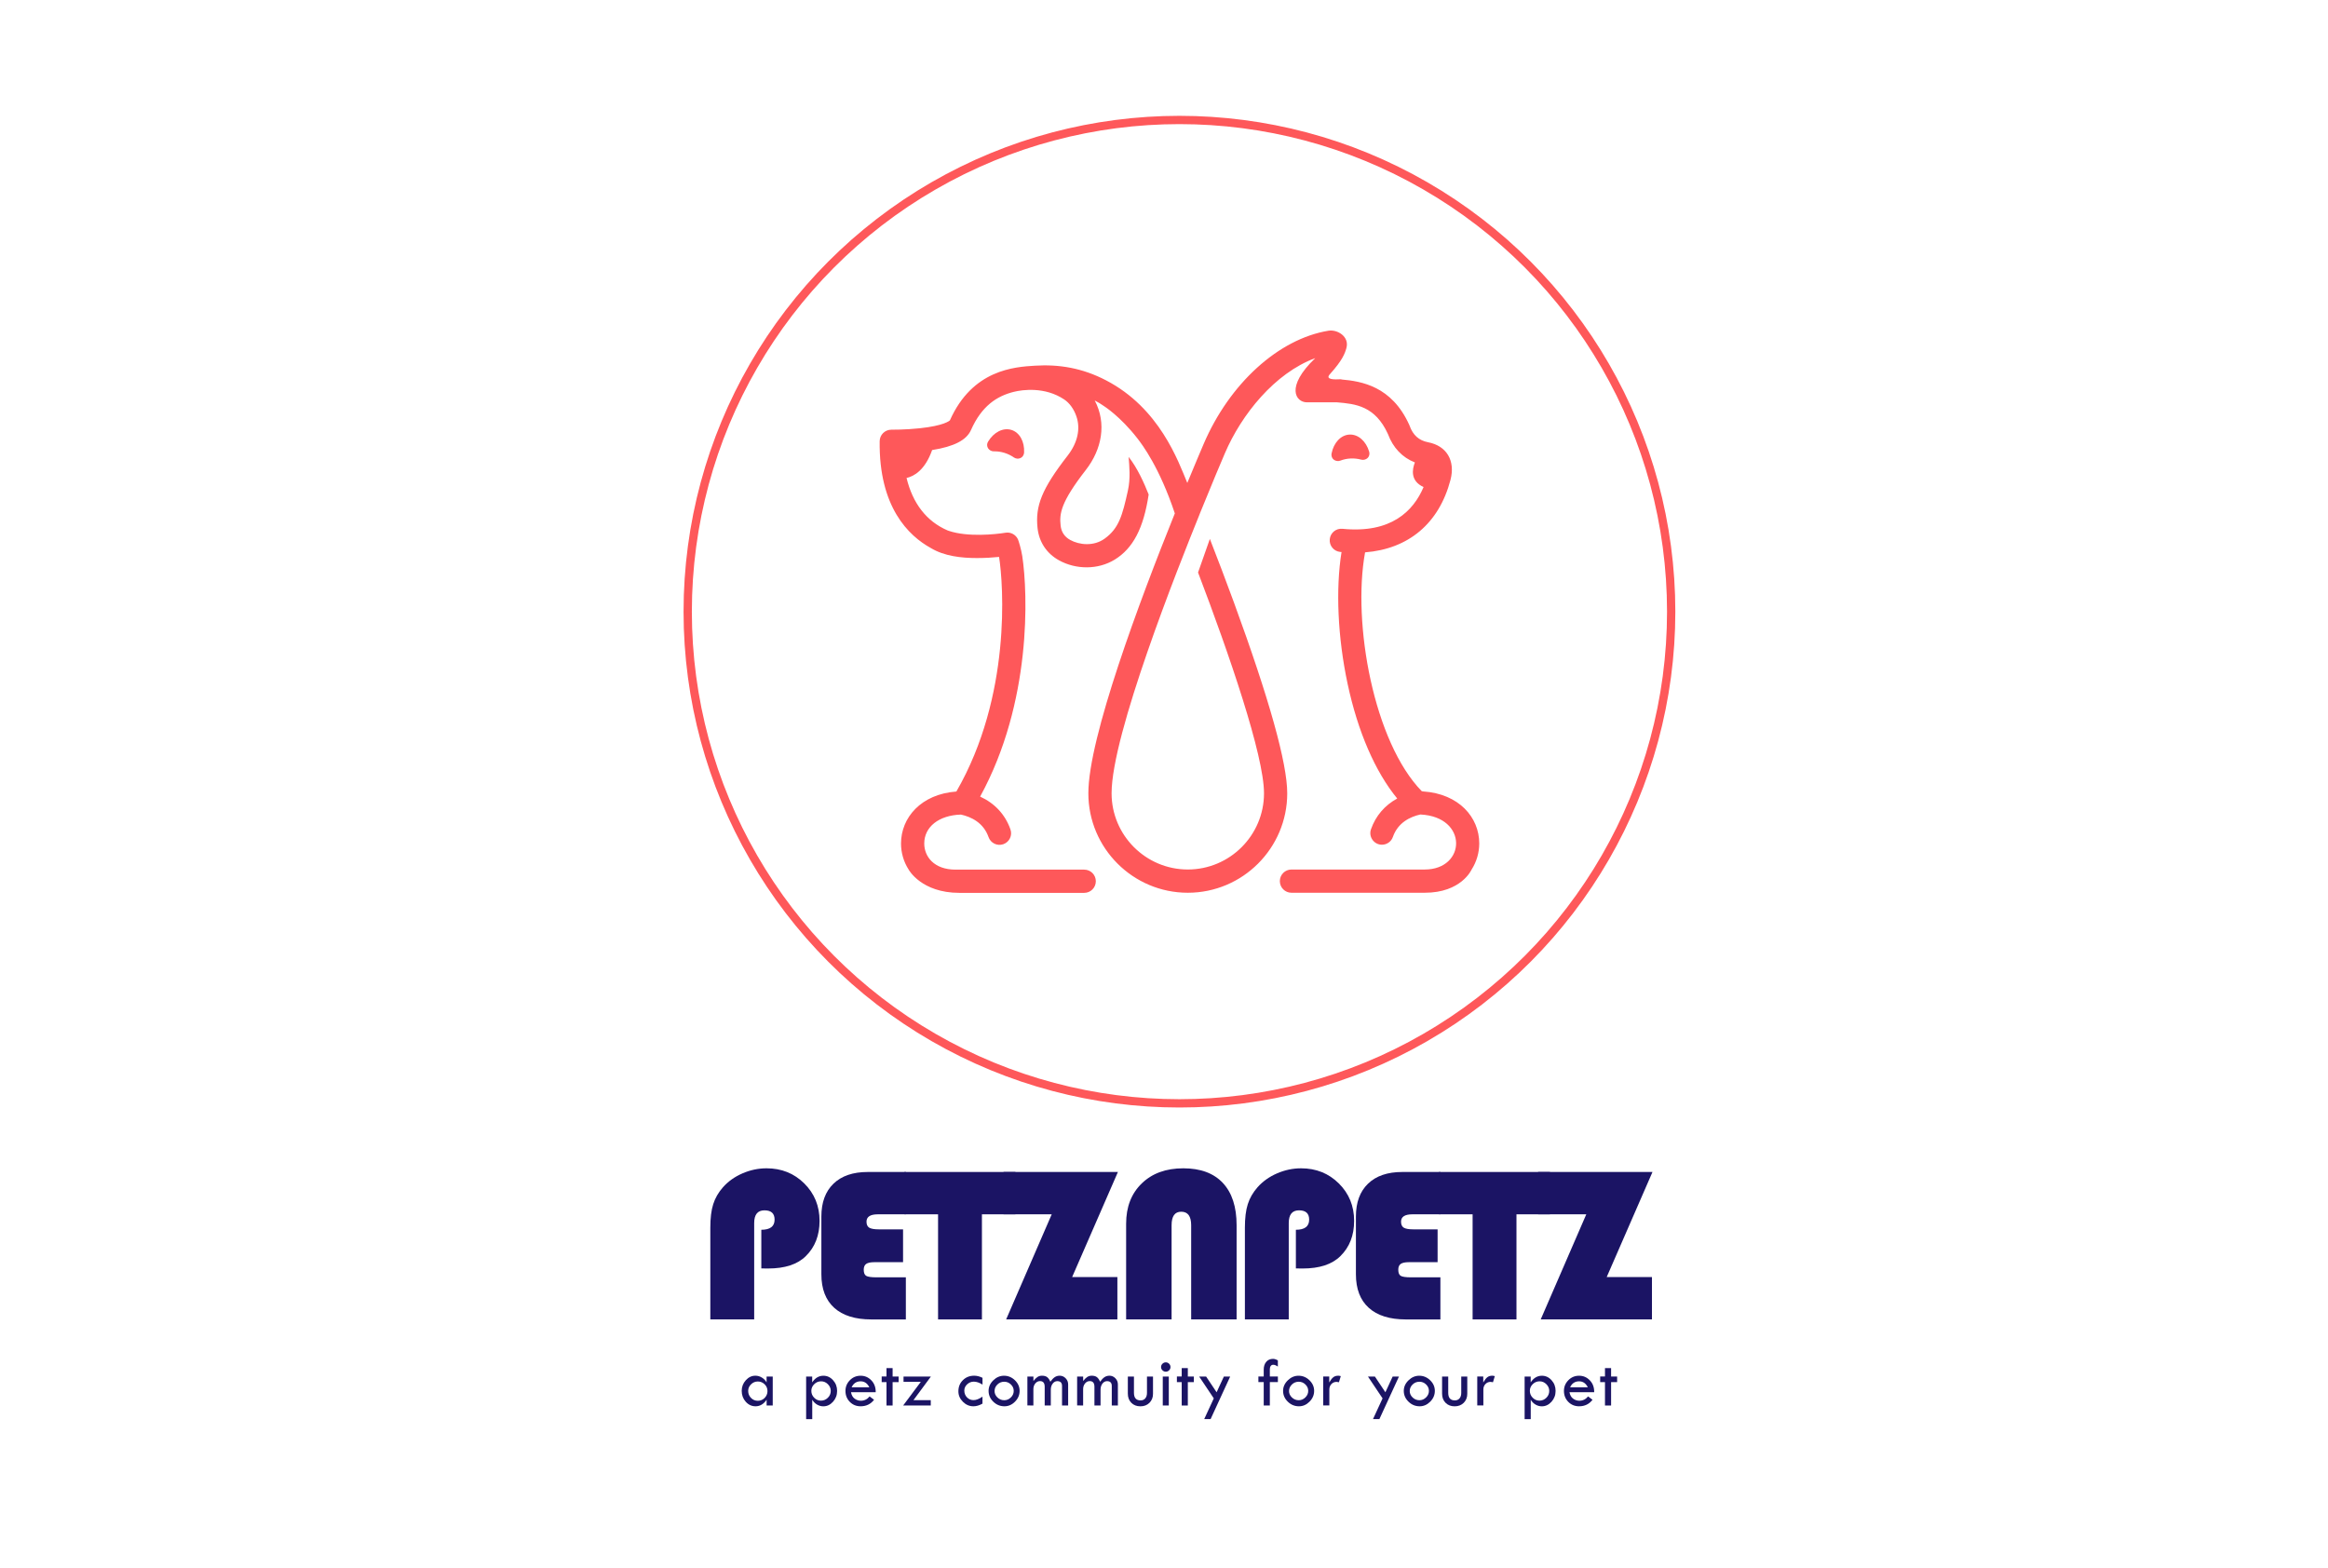 <?xml version="1.0" encoding="utf-8"?>
<!-- Generator: Adobe Illustrator 23.0.5, SVG Export Plug-In . SVG Version: 6.00 Build 0)  -->
<svg version="1.1" xmlns="http://www.w3.org/2000/svg" xmlns:xlink="http://www.w3.org/1999/xlink" x="0px" y="0px"
	 viewBox="0 0 841.89 566.93" style="enable-background:new 0 0 841.89 566.93;" xml:space="preserve">
<style type="text/css">
	.st0{fill:none;stroke:#FE585A;stroke-width:3;stroke-miterlimit:10;}
	.st1{fill:#1B1464;}
	.st2{fill:#FE585A;}
</style>
<g id="BG_1_">
	<circle class="st0" cx="426.53" cy="221.22" r="177.83"/>
	<g>
		<path class="st1" d="M275.32,458.75v-13.98c3.2,0,4.8-1.22,4.8-3.67c0-2.24-1.22-3.36-3.67-3.36c-2.47,0-3.71,1.54-3.71,4.61
			v34.84h-15.86v-33.2c0-3.44,0.34-6.26,1.04-8.46c0.69-2.2,1.87-4.25,3.54-6.15c1.88-2.11,4.22-3.78,7.03-5
			c2.81-1.22,5.72-1.84,8.71-1.84c5.42,0,9.97,1.82,13.65,5.47c3.68,3.65,5.53,8.16,5.53,13.55c0,5.23-1.65,9.48-4.96,12.73
			c-3.02,3-7.58,4.49-13.67,4.49L275.32,458.75z"/>
		<path class="st1" d="M326.58,444.61v11.88h-10.35c-1.41,0-2.4,0.21-2.99,0.63c-0.59,0.42-0.88,1.12-0.88,2.11
			c0,1.12,0.3,1.86,0.9,2.21c0.6,0.35,1.82,0.53,3.67,0.53h10.66v15.23h-12.46c-5.86,0-10.34-1.4-13.44-4.2
			c-3.1-2.8-4.65-6.84-4.65-12.13v-20.9c0-5.1,1.46-9.06,4.39-11.88s7.05-4.22,12.36-4.22h13.79v15.31h-10.12
			c-2.73,0-4.1,0.89-4.1,2.66c0,1.04,0.33,1.76,0.98,2.17c0.65,0.4,1.81,0.61,3.48,0.61H326.58z"/>
		<path class="st1" d="M355.1,439.18v38.01h-15.86v-38.01h-12.15v-15.31h40.12v15.31H355.1z"/>
		<path class="st1" d="M404.28,423.87l-16.56,38.01h16.37v15.31h-40.23l16.48-38.01h-17.42v-15.31H404.28z"/>
	</g>
	<g>
		<path class="st1" d="M468.64,458.75v-13.98c3.2,0,4.8-1.22,4.8-3.67c0-2.24-1.22-3.36-3.67-3.36c-2.47,0-3.71,1.54-3.71,4.61
			v34.84H450.2v-33.2c0-3.44,0.34-6.26,1.04-8.46c0.69-2.2,1.87-4.25,3.54-6.15c1.88-2.11,4.22-3.78,7.03-5
			c2.81-1.22,5.72-1.84,8.71-1.84c5.42,0,9.97,1.82,13.65,5.47c3.68,3.65,5.53,8.16,5.53,13.55c0,5.23-1.65,9.48-4.96,12.73
			c-3.02,3-7.58,4.49-13.67,4.49L468.64,458.75z"/>
		<path class="st1" d="M519.89,444.61v11.88h-10.35c-1.41,0-2.4,0.21-2.99,0.63c-0.59,0.42-0.88,1.12-0.88,2.11
			c0,1.12,0.3,1.86,0.9,2.21c0.6,0.35,1.82,0.53,3.67,0.53h10.66v15.23h-12.46c-5.86,0-10.34-1.4-13.44-4.2
			c-3.1-2.8-4.65-6.84-4.65-12.13v-20.9c0-5.1,1.46-9.06,4.39-11.88s7.05-4.22,12.36-4.22h13.79v15.31h-10.12
			c-2.73,0-4.1,0.89-4.1,2.66c0,1.04,0.33,1.76,0.98,2.17c0.65,0.4,1.81,0.61,3.48,0.61H519.89z"/>
		<path class="st1" d="M548.41,439.18v38.01h-15.86v-38.01h-12.15v-15.31h40.12v15.31H548.41z"/>
		<path class="st1" d="M597.6,423.87l-16.56,38.01h16.37v15.31h-40.23l16.48-38.01h-17.42v-15.31H597.6z"/>
	</g>
	<g>
		<path class="st1" d="M407.25,477.19v-34.61c0-6.07,1.88-10.92,5.65-14.57c3.76-3.65,8.77-5.47,15.03-5.47
			c6.23,0,11,1.77,14.31,5.31c3.3,3.54,4.96,8.63,4.96,15.27v34.06h-16.43v-34.06c0-3.25-1.2-4.88-3.6-4.88
			c-2.32,0-3.48,1.63-3.48,4.88v34.06H407.25z"/>
	</g>
	<g>
		<path class="st1" d="M277.24,497.85h2.21v10.47h-2.21v-2.08c-1.07,1.58-2.41,2.37-4,2.37c-1.38,0-2.56-0.54-3.54-1.63
			s-1.47-2.4-1.47-3.95c0-1.46,0.49-2.74,1.48-3.84c0.99-1.1,2.14-1.64,3.47-1.64c0.82,0,1.6,0.22,2.34,0.67s1.31,1.03,1.71,1.75
			V497.85z M277.55,503.12c0-0.96-0.34-1.78-1.03-2.46c-0.69-0.68-1.51-1.02-2.47-1.02c-0.93,0-1.75,0.34-2.44,1.02
			s-1.04,1.47-1.04,2.39c0,0.99,0.34,1.83,1.02,2.53c0.68,0.69,1.5,1.04,2.47,1.04c0.96,0,1.78-0.34,2.47-1.03
			C277.2,504.88,277.55,504.06,277.55,503.12z"/>
		<path class="st1" d="M293.72,497.85v2.11c1.06-1.6,2.41-2.4,4.06-2.4c1.35,0,2.52,0.54,3.49,1.62c0.98,1.08,1.46,2.37,1.46,3.87
			c0,1.51-0.49,2.82-1.48,3.92s-2.16,1.65-3.5,1.65c-0.78,0-1.52-0.2-2.24-0.61c-0.71-0.41-1.3-0.99-1.77-1.76v7h-2.21v-15.39
			H293.72z M300.43,503.04c0-0.92-0.35-1.73-1.04-2.42c-0.69-0.69-1.51-1.04-2.45-1.04c-0.95,0-1.78,0.34-2.48,1.03
			c-0.7,0.69-1.05,1.49-1.05,2.42c0,0.96,0.34,1.79,1.03,2.49s1.5,1.05,2.44,1.05c0.97,0,1.8-0.35,2.5-1.04
			C300.08,504.85,300.43,504.01,300.43,503.04z"/>
		<path class="st1" d="M316.69,503.51h-8.94c0.19,1.08,0.64,1.86,1.33,2.35c0.69,0.5,1.44,0.74,2.25,0.74c1.25,0,2.3-0.52,3.15-1.56
			l1.61,1.22c-1.21,1.57-2.83,2.35-4.86,2.35c-1.56,0-2.86-0.53-3.91-1.6s-1.57-2.39-1.57-3.97c0-1.48,0.53-2.77,1.59-3.85
			c1.06-1.09,2.36-1.63,3.89-1.63c1.51,0,2.8,0.55,3.87,1.66C316.18,500.32,316.71,501.75,316.69,503.51z M307.98,501.74h6.4
			c-0.71-1.44-1.76-2.16-3.15-2.16C309.72,499.59,308.64,500.31,307.98,501.74z"/>
		<path class="st1" d="M320.59,494.8h2.21v3.05h2.18v2.02h-2.18v8.46h-2.21v-8.46h-1.74v-2.04h1.74V494.8z"/>
		<path class="st1" d="M326.75,497.85h9.9l-6.31,8.54h6.26v1.93h-9.98l6.39-8.56h-6.26V497.85z"/>
		<path class="st1" d="M355.3,505.12v2.53c-1.13,0.64-2.22,0.96-3.28,0.96c-1.45,0-2.71-0.54-3.8-1.63
			c-1.09-1.09-1.63-2.35-1.63-3.78c0-1.63,0.54-2.97,1.63-4.04c1.08-1.07,2.44-1.61,4.08-1.61c0.97,0,1.98,0.25,3.01,0.76v2.46
			c-1.11-0.71-2.16-1.07-3.15-1.07c-0.91,0-1.71,0.32-2.4,0.96s-1.03,1.4-1.03,2.26c0,0.97,0.32,1.79,0.96,2.46
			c0.64,0.66,1.43,1,2.36,1C352.99,506.39,354.08,505.97,355.3,505.12z"/>
		<path class="st1" d="M357.51,503.04c0-1.43,0.56-2.7,1.69-3.81c1.13-1.11,2.43-1.67,3.89-1.67c1.51,0,2.82,0.55,3.95,1.64
			c1.13,1.1,1.69,2.38,1.69,3.84c0,1.47-0.55,2.77-1.66,3.89c-1.1,1.12-2.38,1.68-3.83,1.68c-1.55,0-2.89-0.55-4.03-1.66
			S357.51,504.54,357.51,503.04z M366.6,503.04c0-0.89-0.34-1.66-1.02-2.32c-0.68-0.66-1.48-0.99-2.41-0.99
			c-0.96,0-1.78,0.33-2.47,1c-0.69,0.67-1.03,1.46-1.03,2.38c0,0.88,0.35,1.65,1.05,2.32s1.52,0.99,2.46,0.99
			c0.91,0,1.71-0.34,2.4-1.02S366.6,503.94,366.6,503.04z"/>
		<path class="st1" d="M371.54,508.32v-10.47h2.18v1.61c0.52-0.66,1.01-1.14,1.48-1.45s1.01-0.46,1.62-0.46
			c0.8,0,1.42,0.17,1.87,0.52s0.84,0.9,1.15,1.66c0.55-0.76,1.09-1.32,1.6-1.66s1.11-0.52,1.79-0.52c0.83,0,1.55,0.31,2.15,0.93
			c0.6,0.62,0.9,1.36,0.9,2.21v7.62h-2.21v-7.05c0-1.16-0.57-1.74-1.72-1.74c-0.65,0-1.21,0.3-1.66,0.89s-0.68,1.32-0.68,2.2v5.7
			h-2.21v-6.75c0-1.37-0.56-2.06-1.69-2.06c-0.67,0-1.24,0.28-1.7,0.84s-0.7,1.25-0.7,2.07v5.9H371.54z"/>
		<path class="st1" d="M389.53,508.32v-10.47h2.18v1.61c0.52-0.66,1.01-1.14,1.48-1.45s1.01-0.46,1.62-0.46
			c0.8,0,1.42,0.17,1.87,0.52s0.84,0.9,1.15,1.66c0.55-0.76,1.09-1.32,1.6-1.66s1.11-0.52,1.79-0.52c0.83,0,1.55,0.31,2.15,0.93
			c0.6,0.62,0.9,1.36,0.9,2.21v7.62h-2.21v-7.05c0-1.16-0.57-1.74-1.72-1.74c-0.65,0-1.21,0.3-1.66,0.89s-0.68,1.32-0.68,2.2v5.7
			h-2.21v-6.75c0-1.37-0.56-2.06-1.69-2.06c-0.67,0-1.24,0.28-1.7,0.84s-0.7,1.25-0.7,2.07v5.9H389.53z"/>
		<path class="st1" d="M407.87,497.85h2.21v5.9c0,1.82,0.8,2.73,2.4,2.73c0.71,0,1.27-0.24,1.69-0.73c0.42-0.49,0.62-1.15,0.62-2
			v-5.9h2.18v6.26c0,1.31-0.43,2.39-1.28,3.24c-0.85,0.85-1.95,1.27-3.27,1.27c-1.35,0-2.45-0.42-3.29-1.27s-1.26-1.95-1.26-3.31
			V497.85z"/>
		<path class="st1" d="M419.88,494.41c0-0.46,0.17-0.85,0.51-1.19c0.34-0.33,0.74-0.5,1.21-0.5c0.46,0,0.85,0.17,1.19,0.5
			c0.33,0.33,0.5,0.73,0.5,1.19c0,0.47-0.17,0.86-0.5,1.19c-0.33,0.33-0.73,0.5-1.19,0.5c-0.47,0-0.87-0.17-1.21-0.5
			C420.05,495.27,419.88,494.87,419.88,494.41z M420.5,497.85h2.18v10.47h-2.18V497.85z"/>
		<path class="st1" d="M427.35,494.8h2.21v3.05h2.18v2.02h-2.18v8.46h-2.21v-8.46h-1.74v-2.04h1.74V494.8z"/>
		<path class="st1" d="M433.66,497.85h2.51l3.8,5.69l2.63-5.69h2.28l-7.08,15.39h-2.31l3.46-7.49L433.66,497.85z"/>
		<path class="st1" d="M462.12,492.01v2.23c-0.64-0.43-1.2-0.65-1.66-0.65c-0.39,0-0.69,0.14-0.91,0.43
			c-0.22,0.29-0.33,0.69-0.33,1.2v2.62h2.91v2.02h-2.91v8.46h-2.21v-8.46h-1.93v-2.02h1.93v-2.47c0-1.19,0.31-2.14,0.92-2.85
			c0.61-0.71,1.43-1.06,2.46-1.06C460.89,491.46,461.47,491.64,462.12,492.01z"/>
		<path class="st1" d="M464.01,503.04c0-1.43,0.56-2.7,1.7-3.81c1.13-1.11,2.43-1.67,3.89-1.67c1.51,0,2.82,0.55,3.95,1.64
			c1.13,1.1,1.69,2.38,1.69,3.84c0,1.47-0.55,2.77-1.66,3.89c-1.11,1.12-2.38,1.68-3.83,1.68c-1.55,0-2.89-0.55-4.03-1.66
			C464.58,505.84,464.01,504.54,464.01,503.04z M473.1,503.04c0-0.89-0.34-1.66-1.02-2.32c-0.68-0.66-1.48-0.99-2.41-0.99
			c-0.96,0-1.78,0.33-2.47,1c-0.69,0.67-1.04,1.46-1.04,2.38c0,0.88,0.35,1.65,1.05,2.32c0.7,0.66,1.52,0.99,2.46,0.99
			c0.91,0,1.71-0.34,2.4-1.02S473.1,503.94,473.1,503.04z"/>
		<path class="st1" d="M480.7,497.85V500c0.49-0.86,0.97-1.49,1.44-1.87c0.47-0.39,1.08-0.58,1.83-0.58c0.21,0,0.52,0.05,0.91,0.15
			l-0.67,2.21c-0.42-0.08-0.7-0.13-0.84-0.13c-0.75,0-1.37,0.26-1.87,0.78c-0.5,0.52-0.76,1.17-0.76,1.95v5.8h-2.21v-10.47H480.7z"
			/>
		<path class="st1" d="M494.7,497.85h2.51l3.8,5.69l2.63-5.69h2.28l-7.08,15.39h-2.31l3.46-7.49L494.7,497.85z"/>
		<path class="st1" d="M507.66,503.04c0-1.43,0.56-2.7,1.7-3.81c1.13-1.11,2.43-1.67,3.89-1.67c1.51,0,2.82,0.55,3.95,1.64
			c1.13,1.1,1.69,2.38,1.69,3.84c0,1.47-0.55,2.77-1.66,3.89c-1.11,1.12-2.38,1.68-3.83,1.68c-1.55,0-2.89-0.55-4.03-1.66
			C508.23,505.84,507.66,504.54,507.66,503.04z M516.75,503.04c0-0.89-0.34-1.66-1.02-2.32c-0.68-0.66-1.48-0.99-2.41-0.99
			c-0.96,0-1.78,0.33-2.47,1c-0.69,0.67-1.04,1.46-1.04,2.38c0,0.88,0.35,1.65,1.05,2.32c0.7,0.66,1.52,0.99,2.46,0.99
			c0.91,0,1.71-0.34,2.4-1.02S516.75,503.94,516.75,503.04z"/>
		<path class="st1" d="M521.52,497.85h2.21v5.9c0,1.82,0.8,2.73,2.4,2.73c0.71,0,1.27-0.24,1.69-0.73c0.42-0.49,0.62-1.15,0.62-2
			v-5.9h2.18v6.26c0,1.31-0.43,2.39-1.28,3.24s-1.95,1.27-3.28,1.27c-1.35,0-2.45-0.42-3.29-1.27s-1.26-1.95-1.26-3.31V497.85z"/>
		<path class="st1" d="M536.4,497.85V500c0.49-0.86,0.97-1.49,1.44-1.87c0.47-0.39,1.08-0.58,1.83-0.58c0.21,0,0.52,0.05,0.91,0.15
			l-0.67,2.21c-0.42-0.08-0.7-0.13-0.84-0.13c-0.75,0-1.37,0.26-1.87,0.78c-0.5,0.52-0.76,1.17-0.76,1.95v5.8h-2.21v-10.47H536.4z"
			/>
		<path class="st1" d="M553.55,497.85v2.11c1.06-1.6,2.41-2.4,4.06-2.4c1.35,0,2.52,0.54,3.49,1.62c0.98,1.08,1.46,2.37,1.46,3.87
			c0,1.51-0.49,2.82-1.48,3.92s-2.16,1.65-3.5,1.65c-0.78,0-1.52-0.2-2.24-0.61s-1.3-0.99-1.77-1.76v7h-2.21v-15.39H553.55z
			 M560.26,503.04c0-0.92-0.35-1.73-1.04-2.42c-0.69-0.69-1.51-1.04-2.45-1.04c-0.96,0-1.78,0.34-2.48,1.03
			c-0.7,0.69-1.04,1.49-1.04,2.42c0,0.96,0.34,1.79,1.03,2.49c0.69,0.7,1.5,1.05,2.44,1.05c0.97,0,1.8-0.35,2.5-1.04
			S560.26,504.01,560.26,503.04z"/>
		<path class="st1" d="M576.52,503.51h-8.94c0.19,1.08,0.64,1.86,1.33,2.35c0.69,0.5,1.44,0.74,2.25,0.74c1.25,0,2.3-0.52,3.15-1.56
			l1.61,1.22c-1.21,1.57-2.83,2.35-4.86,2.35c-1.56,0-2.86-0.53-3.91-1.6s-1.57-2.39-1.57-3.97c0-1.48,0.53-2.77,1.59-3.85
			c1.06-1.09,2.36-1.63,3.89-1.63c1.51,0,2.8,0.55,3.87,1.66C576.01,500.32,576.54,501.75,576.52,503.51z M567.81,501.74h6.4
			c-0.71-1.44-1.76-2.16-3.15-2.16C569.55,499.59,568.46,500.31,567.81,501.74z"/>
		<path class="st1" d="M580.42,494.8h2.21v3.05h2.18v2.02h-2.18v8.46h-2.21v-8.46h-1.74v-2.04h1.74V494.8z"/>
	</g>
</g>
<g id="graphics">
	<g>
		<path class="st2" d="M357.36,159.68c-1.1,1.83,0.38,3.6,2.08,3.56c1.23-0.03,2.5,0.14,3.77,0.53c1.27,0.39,2.42,0.96,3.42,1.66
			c1.39,0.98,3.6,0.34,3.72-1.8c0.2-3.85-1.58-7.23-4.61-8.15C362.7,154.57,359.34,156.37,357.36,159.68z"/>
		<path class="st2" d="M484.72,166.59c1.15-0.44,2.41-0.71,3.73-0.77c1.32-0.06,2.6,0.09,3.78,0.41c1.64,0.45,3.51-0.9,2.89-2.94
			c-1.11-3.7-3.92-6.27-7.09-6.12c-3.17,0.15-5.72,2.99-6.47,6.77C481.14,166.04,483.13,167.2,484.72,166.59z"/>
		<path class="st2" d="M532.18,314.5c1.83-2.86,2.77-6.16,2.77-9.45c0-9.42-7.33-17.94-20.24-18.81c-0.18-0.05-0.37-0.08-0.56-0.1
			c-17.27-17.71-25.18-60.6-20.49-86.37c15.71-1.23,26.76-10.46,30.89-26.21c1.82-6.97-1.41-12.34-8.11-13.61
			c-3.29-0.63-5.47-2.58-6.67-5.96c-0.04-0.11-0.08-0.21-0.13-0.32c-6.34-14.05-17.31-15.79-24.58-16.43c0-0.03,0.03-0.08,0-0.08
			c-2.63,0.15-5.89,0.14-4.15-1.79c4.64-5.15,5.46-7.58,5.99-9.46c1.18-4.14-3.21-6.84-6.5-6.3c-18.06,2.98-35.77,19.12-45.13,40.99
			c-1.22,2.86-3.3,7.76-5.9,14.06c-3.3-7.93-10.03-27.05-29.41-37.12c-8.54-4.44-16.93-5.83-25.7-5.28
			c-7.32,0.45-22.54,1.37-30.74,19.76c-0.25,0.25-2.25,1.94-10.89,2.87c-5.3,0.57-10.21,0.52-10.26,0.52c-0.02,0-0.03,0-0.05,0
			c-2.29,0-4.17,1.85-4.2,4.15c-0.31,23.83,10.44,34.21,18.49,38.64c0.01,0.01,0.02,0.01,0.03,0.02c4.85,2.92,10.98,3.61,16.67,3.61
			c3.08,0,5.89-0.2,7.99-0.41c1.58,9.96,4.51,50.26-15.44,84.85c-12.81,0.95-20.02,9.48-20.02,18.8c0,3.29,0.93,6.59,2.77,9.45
			c0,0,4.53,8.4,18.35,8.4c2.41,0,39.88,0,45.13,0c2.32,0,4.2-1.88,4.2-4.2c0-2.32-1.88-4.2-4.2-4.2c-5.23,0-41.92,0-46.52,0
			c-7.83,0-11.33-4.75-11.33-9.45c0-5.98,5.23-10.21,13.27-10.46c3.69,0.82,8.15,2.91,9.98,8.14c0.77,2.19,3.17,3.34,5.35,2.57
			c2.19-0.77,3.34-3.16,2.57-5.35c-1.89-5.39-5.7-9.46-10.96-11.86c18.7-34.15,17.28-73.5,15.24-86.97
			c-0.38-2.49-1.35-5.61-1.55-6.04c-0.76-1.71-2.6-2.74-4.51-2.43c-3.65,0.6-13.59,1.64-20.47-0.66c-0.2-0.07-0.39-0.14-0.58-0.21
			c-7.53-3.28-12.51-9.73-14.74-18.93c2.73-0.62,6.68-2.84,9.25-10.1c7.93-1.26,12.42-3.58,14.05-7.24
			c3.87-8.74,9.39-12.29,15.49-13.81c3.16-0.79,11.28-1.89,18.2,2.74c1.93,1.29,3.49,3.41,4.43,6.12c1.56,4.52,0.43,9.57-3.18,14.22
			c-9.37,12.06-11.73,18.2-10.87,26.2c0.55,5.04,3.29,9.18,7.74,11.64c6.11,3.39,14.1,3.5,20.21-0.27
			c6.57-4.06,10.38-11.28,12.22-23.45c0-0.02,0.01-0.04,0.01-0.07c-1.6-4.08-4.13-9.7-7.24-13.6c0.24,3.39,0.73,7.67-0.27,12.19
			c-2.01,9.09-3.28,13.65-8.39,17.36c-3.95,2.87-9.18,2.31-12.48,0.48c-2.05-1.13-3.21-2.88-3.46-5.2
			c-0.47-4.33,0.02-8.4,9.15-20.15c5.75-7.4,7.57-16.79,3.19-25.08c1.05,0.54,2.27,1.25,3.41,2.07v0c0,0,5.86,3.71,11.99,11.6
			c1.78,2.29,8.01,10.5,13.56,27.16c-12.7,31.54-31.27,81.1-31.27,101.24c0,19.83,16.13,35.96,35.96,35.96
			c19.83,0,35.96-16.13,35.96-35.96c0-10.9-6.5-34.15-19.3-69.1c-2.93-7.99-5.9-15.79-8.68-22.91l-4.27,12.14
			c11.22,29.42,23.85,66.14,23.85,79.86c0,15.2-12.36,27.56-27.56,27.56c-15.2,0-27.56-12.37-27.56-27.56
			c0-21.28,23.89-81.3,31.92-101.14c0,0,0-0.01-0.01-0.01c4.48-11.07,7.96-19.25,9.09-21.88c5.96-13.92,17.99-28.96,32.66-34.36
			c-10.96,10.49-7.03,15.99-3.02,15.99c5.42,0,6.51,0,10.86,0c6.75,0.56,13.8,1.31,18.43,11.44c1.82,4.96,5.22,8.53,9.76,10.3
			c-0.98,2.46-1.74,6.69,3.14,8.9c-3.69,8.72-11.79,16.85-29.33,15.1c-2.32-0.23-4.37,1.45-4.6,3.76c-0.23,2.31,1.45,4.37,3.76,4.6
			c0.17,0.02,0.33,0.03,0.5,0.04c-2.16,13.4-1.38,30.93,2.19,47.65c3.71,17.37,10,31.83,17.95,41.5c-4.5,2.45-7.78,6.24-9.49,11.12
			c-0.96,2.74,1.09,5.59,3.96,5.59c1.73,0,3.36-1.08,3.96-2.81c1.82-5.2,6.25-7.3,9.93-8.12c17.36,0.81,16.61,19.9,1.56,19.9
			c-7.01,0-41.31,0-48.17,0c-2.32,0-4.2,1.88-4.2,4.2c0,2.32,1.88,4.2,4.2,4.2c6.86,0,34.88,0,48.17,0
			C528.5,322.9,532.18,314.5,532.18,314.5z"/>
	</g>
</g>
</svg>
